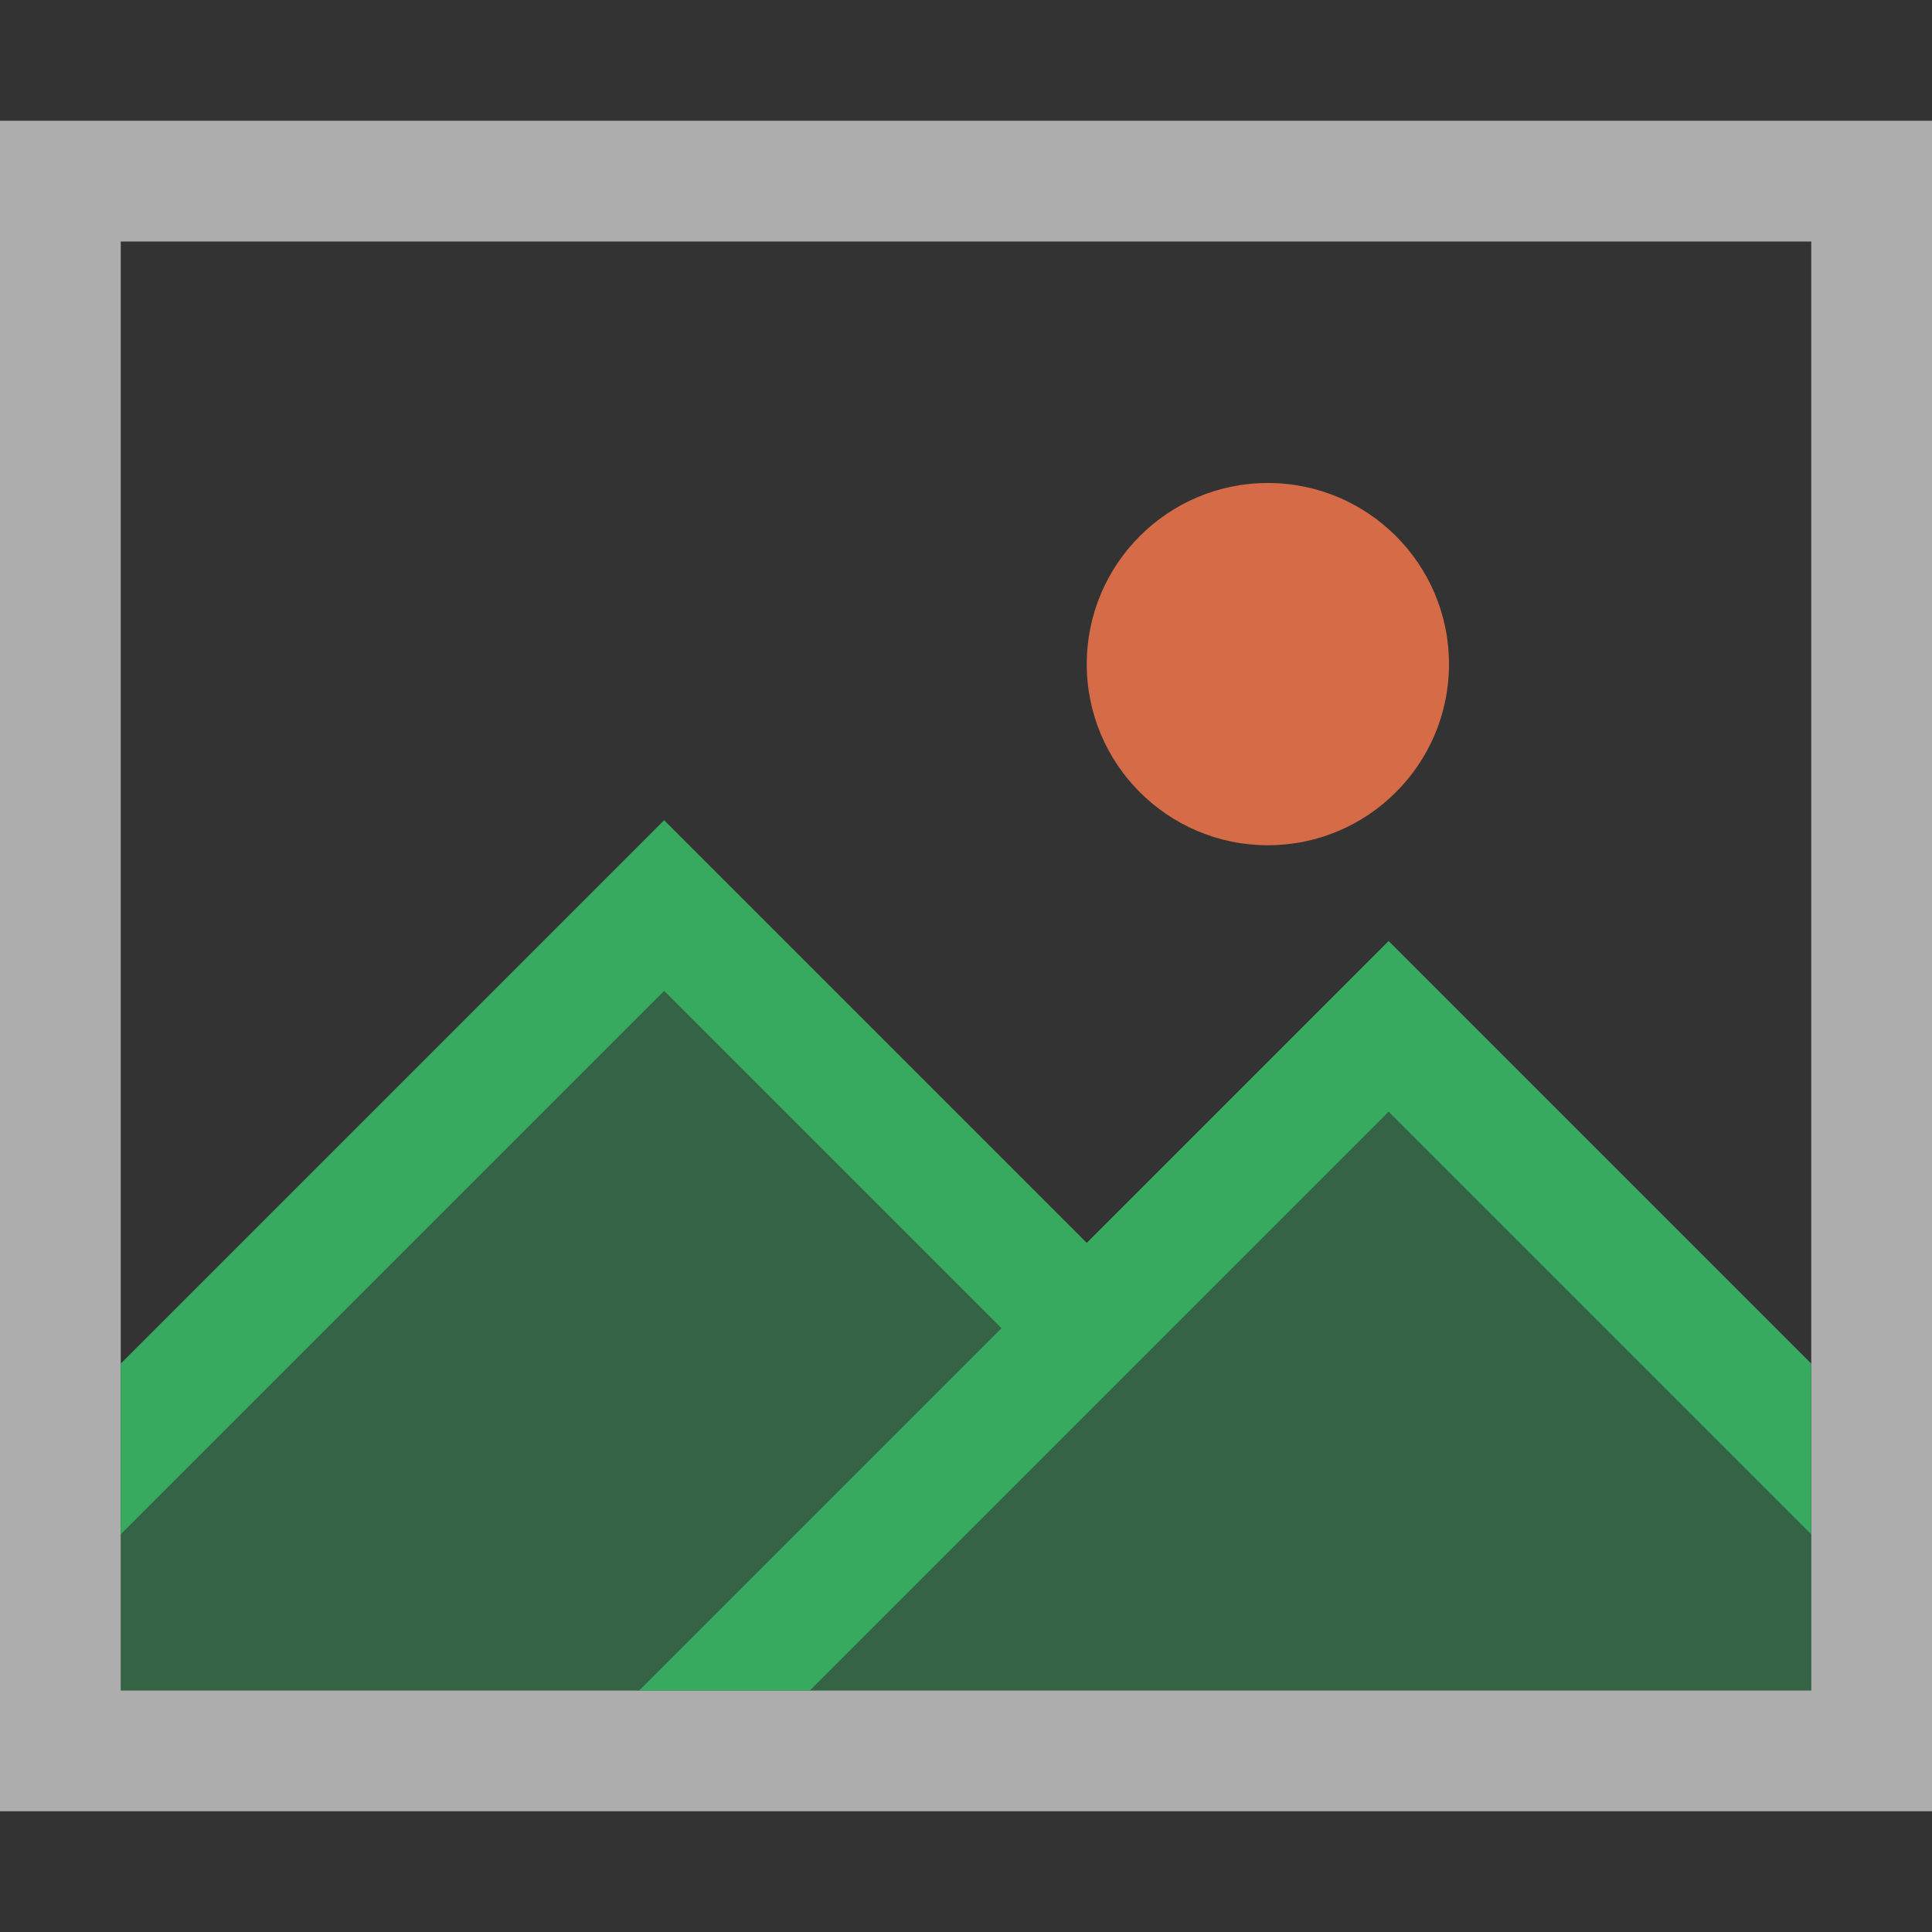 <svg width="16" height="16" viewBox="0 0 16 16" fill="none" xmlns="http://www.w3.org/2000/svg">
<rect x="0" y="0" width="16" height="16" fill="#333333" stroke="none"/>
<path opacity="0.6" d="M15 2V14H1V2H15ZM16 1H0V15H16V1Z" fill="white"/>
<path opacity="0.8" d="M10.5 7C11.328 7 12 6.328 12 5.5C12 4.672 11.328 4 10.5 4C9.672 4 9 4.672 9 5.5C9 6.328 9.672 7 10.5 7Z" fill="#FF794C"/>
<path opacity="0.85" d="M15 11.293L11.5 7.793L9 10.293L5.5 6.793L1 11.293V12.707L5.5 8.207L8.293 11L5.293 14H6.707L11.5 9.207L15 12.707V11.293Z" fill="#39BF68"/>
<g opacity="0.34">
<path d="M1 12.707V14H5.293L8.293 11L5.5 8.207L1 12.707Z" fill="#39BF68"/>
<path d="M6.707 14H15V12.707L11.5 9.207L6.707 14Z" fill="#39BF68"/>
</g>
</svg>
